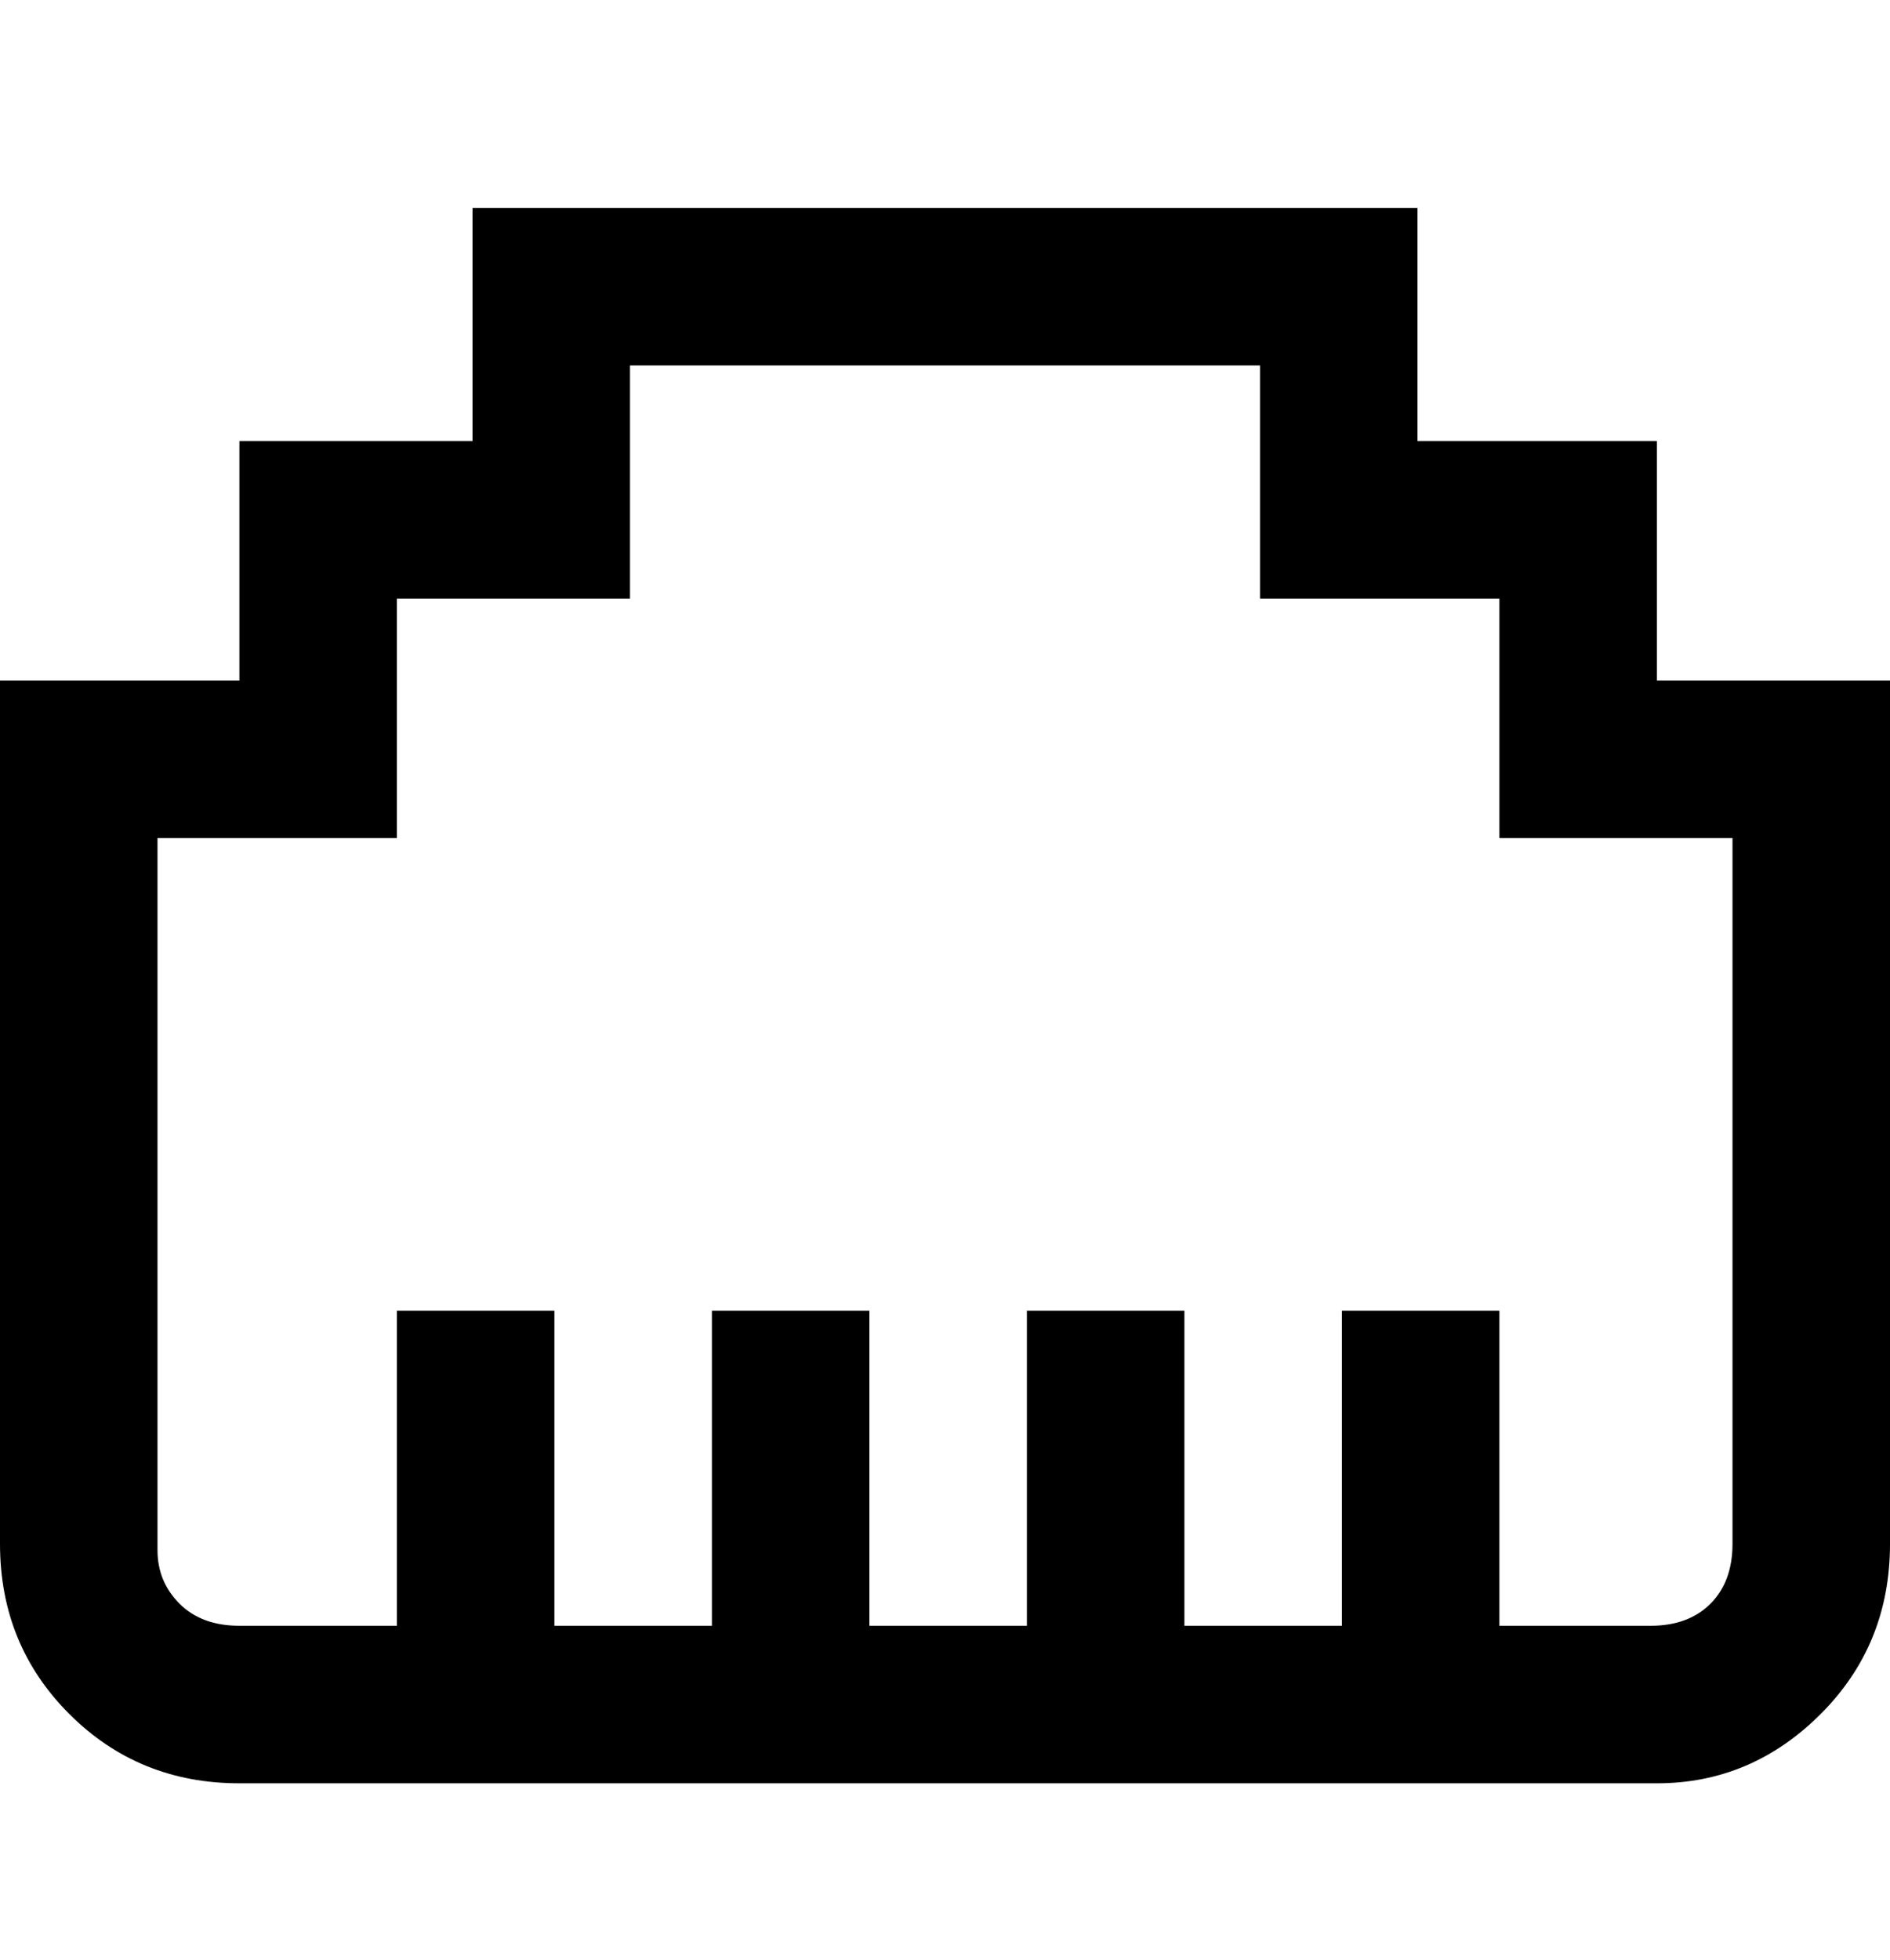 <svg viewBox="0 0 300 311" xmlns="http://www.w3.org/2000/svg"><path d="M263 108V70h-38V33H75v37H38v38H0v137q0 16 11 27t27 11h225q15 0 26-11t11-27V108h-37zm12 137q0 6-3.5 9.5T262 258h-24v-50h-25v50h-25v-50h-25v50h-25v-50h-25v50H88v-50H63v50H38q-6 0-9.5-3.5T25 246V133h38V95h37V58h100v37h38v38h37v112z"/></svg>